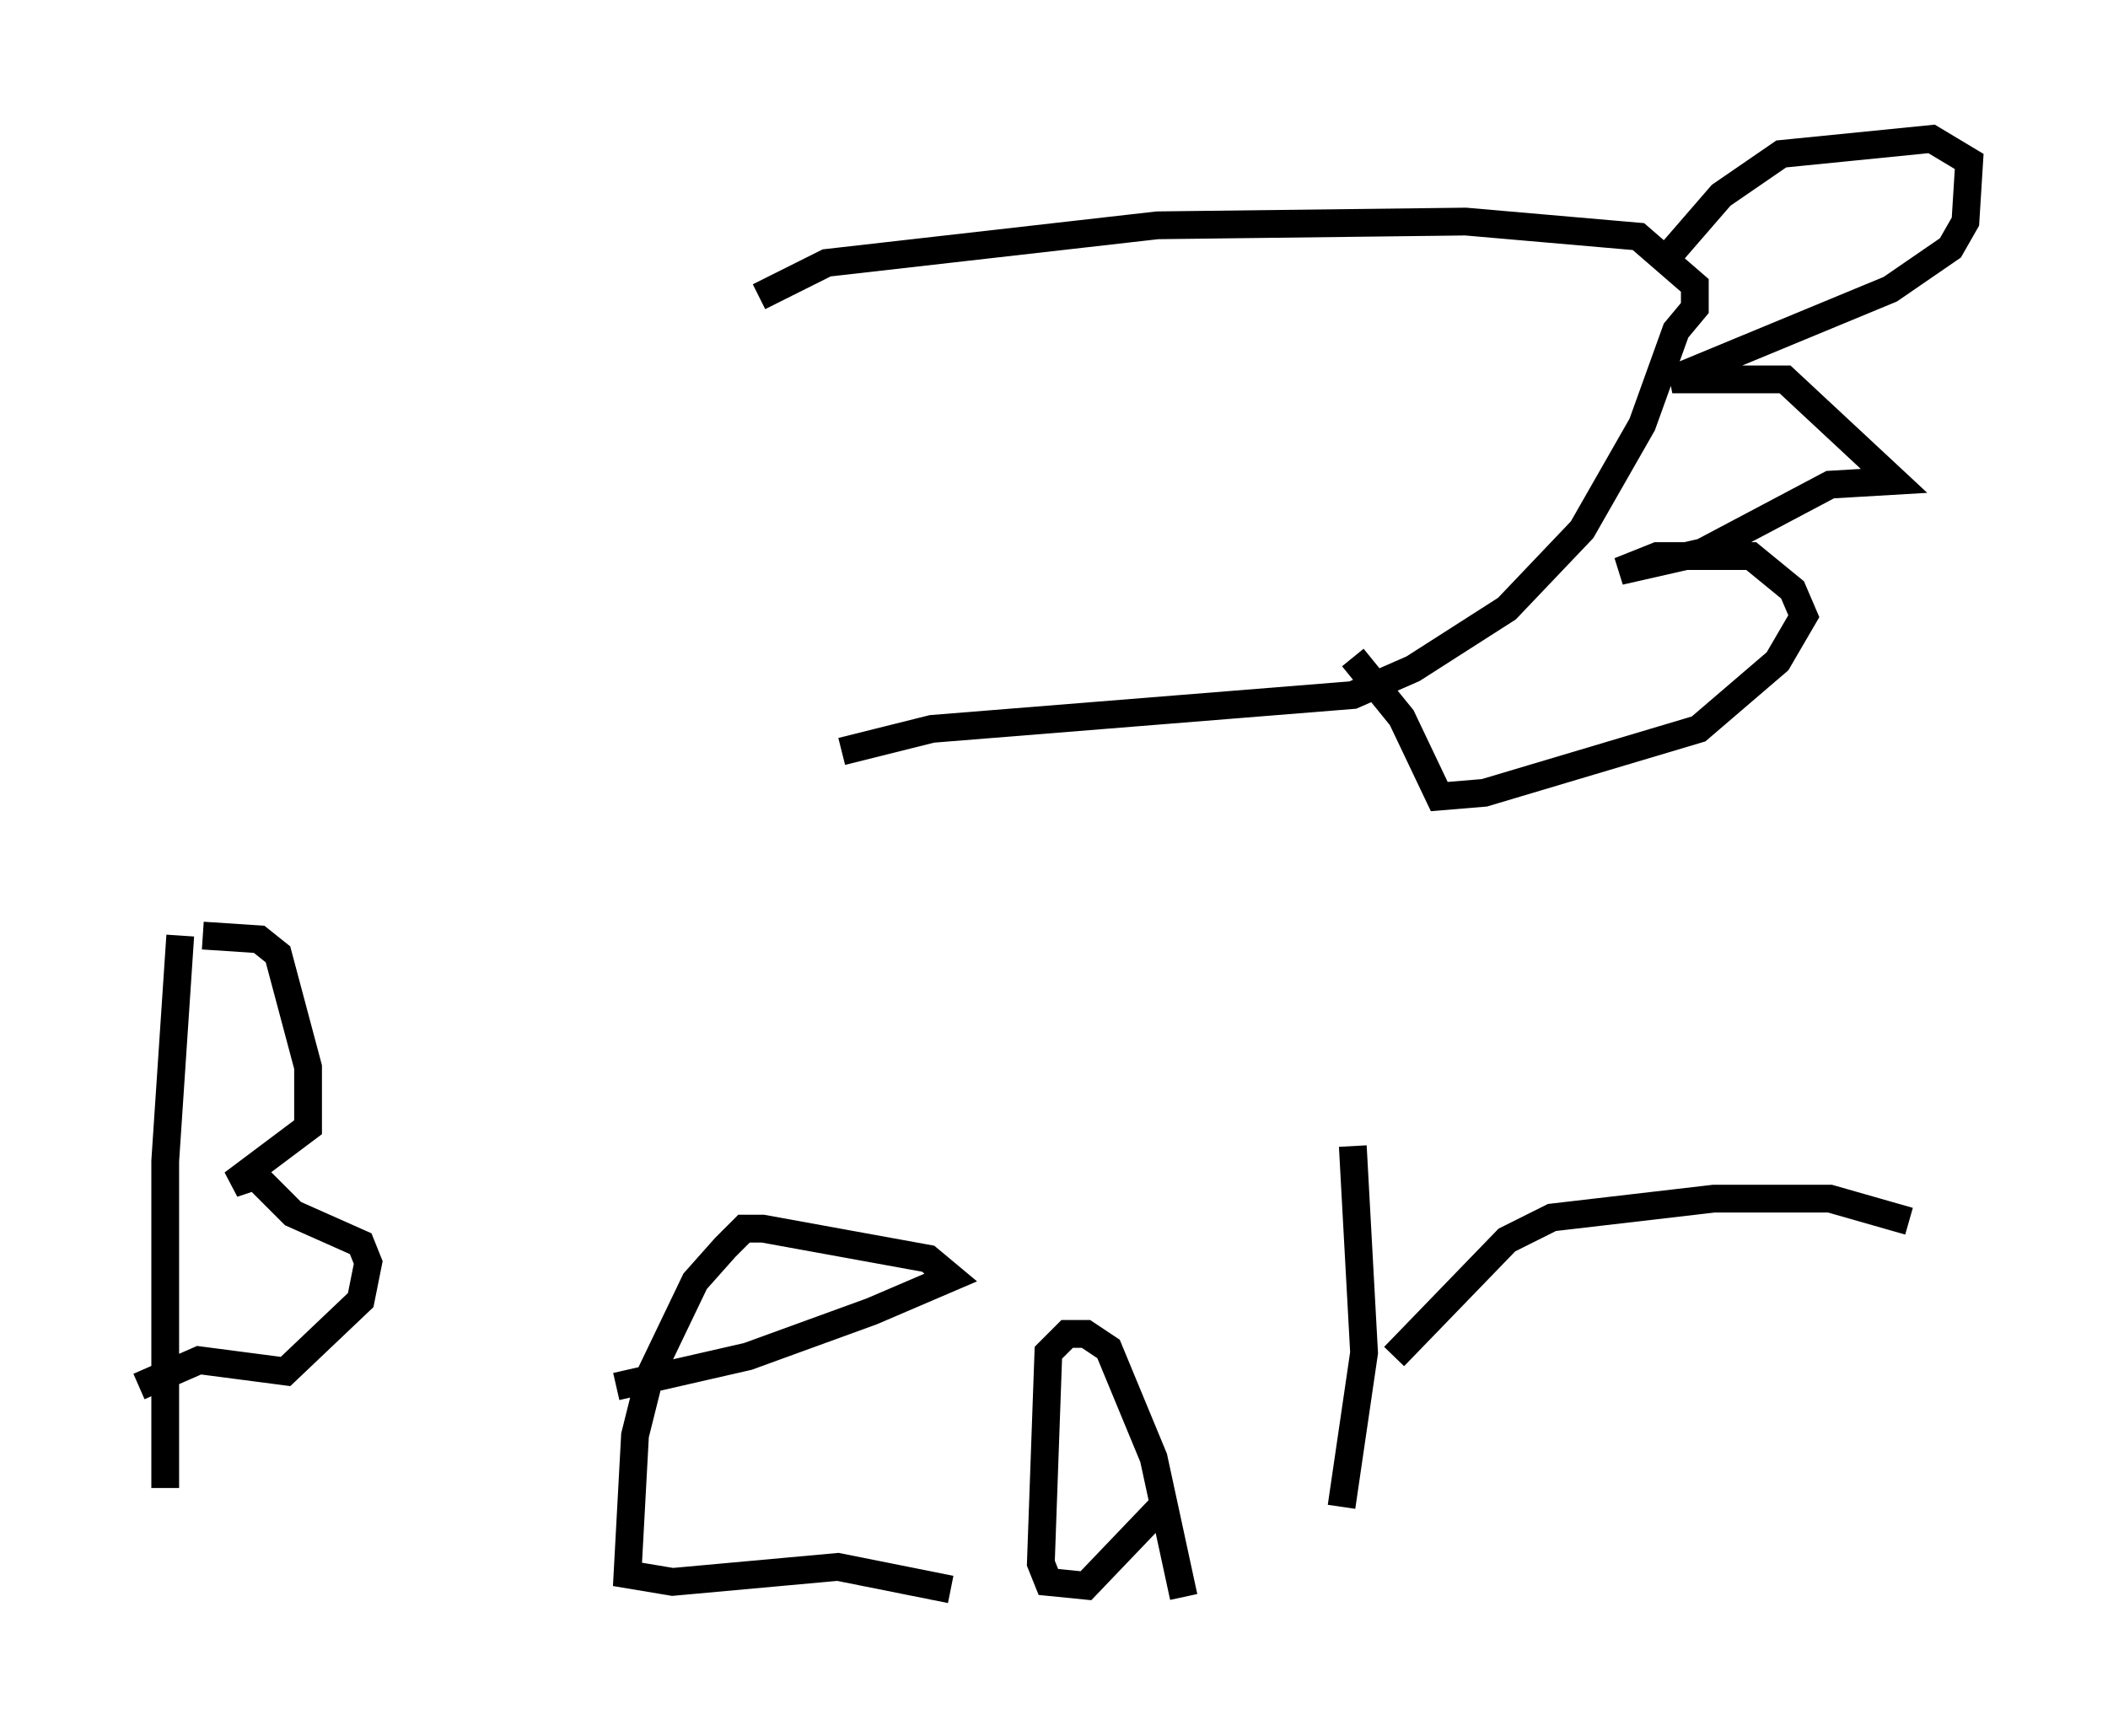 <?xml version="1.0" encoding="utf-8" ?>
<svg baseProfile="full" height="62.503" version="1.1" width="75.899" xmlns="http://www.w3.org/2000/svg" xmlns:ev="http://www.w3.org/2001/xml-events" xmlns:xlink="http://www.w3.org/1999/xlink"><defs /><rect fill="white" height="62.503" width="75.899" x="0" y="0" /><path d="M26.651, 11.631 m0.677, -0.947 l2.436, -1.218 11.908, -1.353 l11.096, -0.135 6.225, 0.541 l2.03, 1.759 0.0, 0.812 l-0.677, 0.812 -1.218, 3.383 l-2.165, 3.789 -2.706, 2.842 l-3.383, 2.165 -2.165, 0.947 l-15.155, 1.218 -3.248, 0.812 m29.905, -17.997 l1.759, -2.03 2.165, -1.488 l5.413, -0.541 1.353, 0.812 l-0.135, 2.165 -0.541, 0.947 l-2.165, 1.488 -7.848, 3.248 l4.059, 0.0 3.924, 3.654 l-2.3, 0.135 -4.601, 2.436 l-2.977, 0.677 1.353, -0.541 l3.383, 0.0 1.488, 1.218 l0.406, 0.947 -0.947, 1.624 l-2.842, 2.436 -7.713, 2.3 l-1.624, 0.135 -1.353, -2.842 l-1.759, -2.165 m-42.219, 10.013 l-0.541, 8.119 0.0, 11.773 m1.353, -19.892 l2.03, 0.135 0.677, 0.541 l1.083, 4.059 0.0, 2.165 l-2.706, 2.03 0.812, -0.271 l1.353, 1.353 2.436, 1.083 l0.271, 0.677 -0.271, 1.353 l-2.706, 2.571 -3.112, -0.406 l-2.165, 0.947 m17.185, 0.0 l4.736, -1.083 4.465, -1.624 l2.842, -1.218 -0.812, -0.677 l-5.954, -1.083 -0.677, 0.0 l-0.677, 0.677 -1.083, 1.218 l-1.624, 3.383 -0.541, 2.165 l-0.271, 5.007 1.624, 0.271 l5.954, -0.541 4.059, 0.812 m8.39, 0.271 l-1.083, -5.007 -1.624, -3.924 l-0.812, -0.541 -0.677, 0.0 l-0.677, 0.677 -0.271, 7.578 l0.271, 0.677 1.353, 0.135 l2.977, -3.112 m6.225, 0.271 l0.812, -5.548 -0.406, -7.442 m1.488, 7.578 l4.059, -4.195 1.624, -0.812 l5.819, -0.677 4.195, 0.0 l2.842, 0.812 " fill="none" stroke="black" stroke-width="1" /></svg>